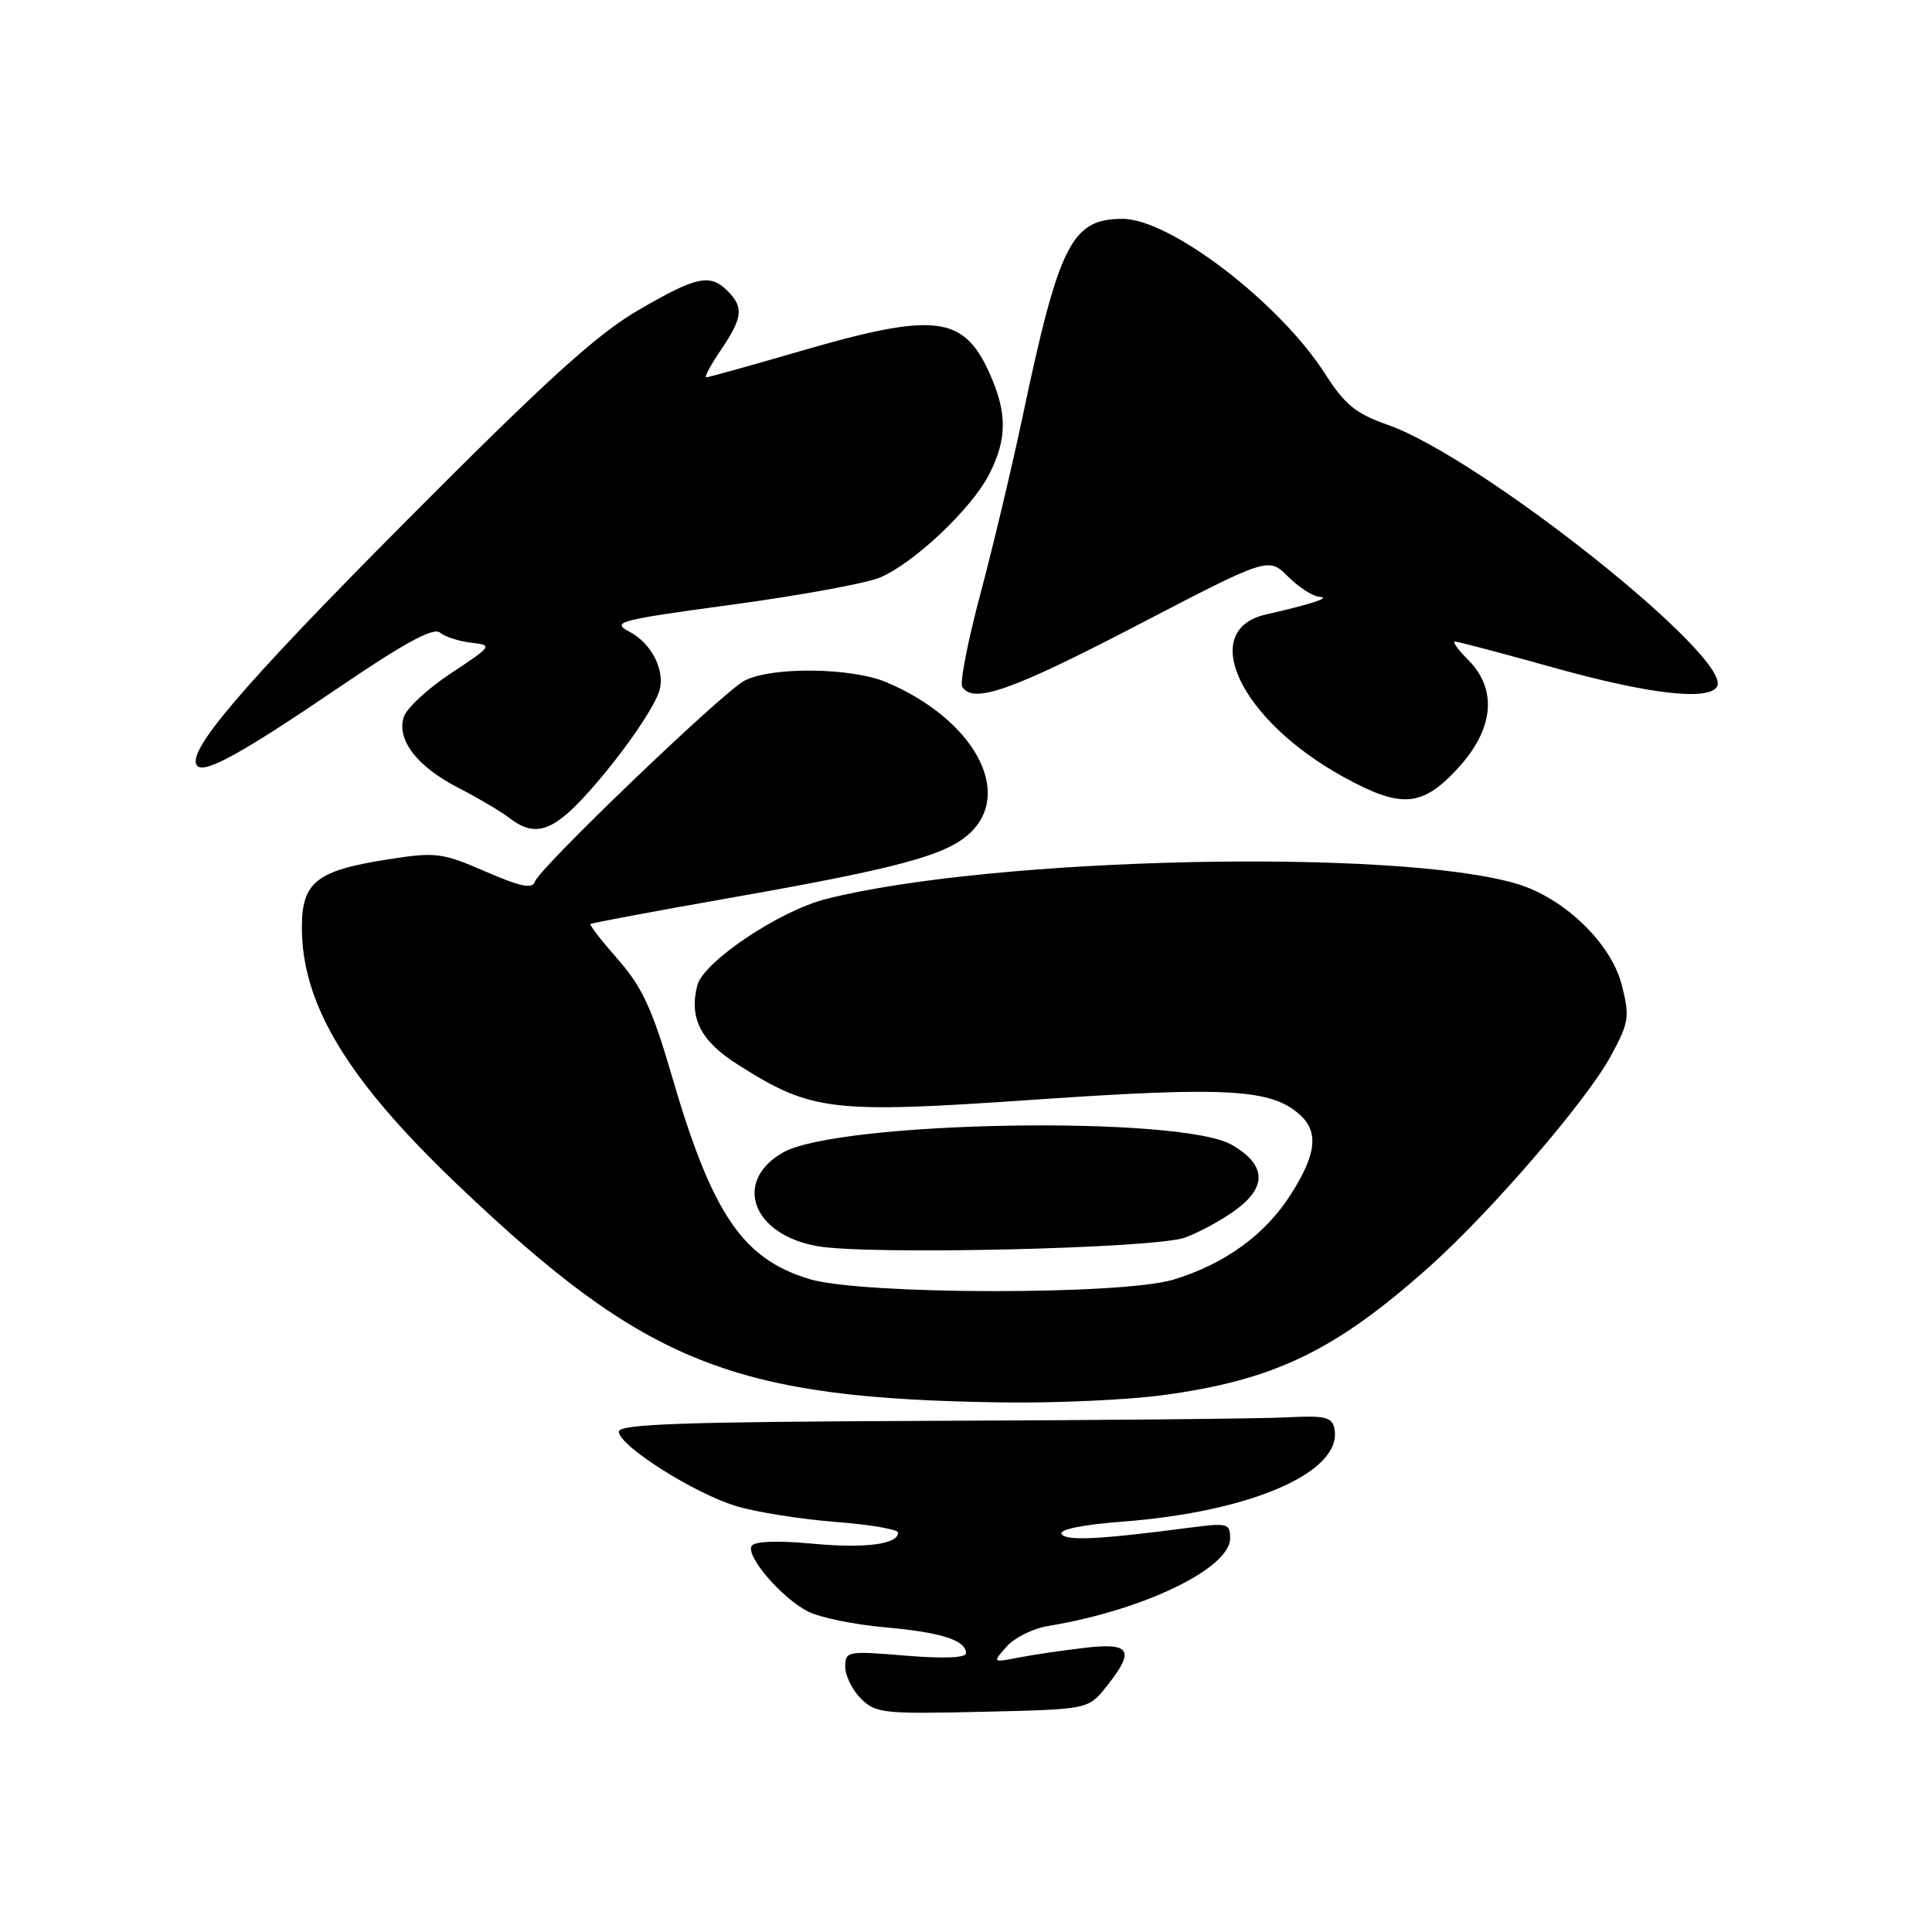 <?xml version="1.0" encoding="UTF-8" standalone="no"?>
<!DOCTYPE svg PUBLIC "-//W3C//DTD SVG 1.1//EN" "http://www.w3.org/Graphics/SVG/1.1/DTD/svg11.dtd" >
<svg xmlns="http://www.w3.org/2000/svg" xmlns:xlink="http://www.w3.org/1999/xlink" version="1.1" viewBox="0 0 256 256">
 <g >
 <path fill="currentColor"
d=" M 146.59 223.50 C 150.45 218.67 149.86 217.62 143.70 218.35 C 140.78 218.69 136.84 219.27 134.95 219.64 C 131.50 220.31 131.50 220.31 133.39 218.17 C 134.43 217.00 136.90 215.77 138.89 215.45 C 151.46 213.39 163.00 207.83 163.00 203.82 C 163.00 201.87 162.64 201.77 157.75 202.41 C 145.74 203.99 141.25 204.21 140.67 203.27 C 140.29 202.67 143.46 202.02 148.78 201.62 C 165.86 200.32 177.93 195.03 176.82 189.32 C 176.51 187.76 175.61 187.54 170.48 187.81 C 167.19 187.98 145.94 188.19 123.25 188.27 C 90.55 188.40 82.00 188.69 82.00 189.70 C 82.00 191.56 91.98 197.89 97.57 199.57 C 100.21 200.37 106.12 201.30 110.69 201.66 C 115.26 202.01 119.00 202.65 119.00 203.08 C 119.00 204.64 114.61 205.20 107.48 204.53 C 103.00 204.11 99.98 204.23 99.60 204.84 C 98.78 206.16 103.53 211.71 107.04 213.52 C 108.58 214.32 113.14 215.26 117.17 215.62 C 124.72 216.29 128.00 217.33 128.00 219.06 C 128.00 219.68 125.05 219.80 120.00 219.38 C 112.28 218.74 112.00 218.79 112.00 220.86 C 112.00 222.04 112.93 223.93 114.07 225.07 C 116.01 227.01 117.08 227.13 130.17 226.82 C 144.19 226.50 144.19 226.50 146.59 223.50 Z  M 154.05 184.87 C 168.87 182.88 176.91 179.00 189.43 167.82 C 197.55 160.56 210.21 145.87 213.41 139.98 C 215.85 135.50 215.97 134.76 214.90 130.54 C 213.52 125.02 207.29 119.00 201.02 117.12 C 185.15 112.37 131.65 113.53 109.50 119.11 C 103.29 120.67 93.18 127.45 92.39 130.58 C 91.30 134.93 92.84 137.95 97.76 141.06 C 107.56 147.28 110.08 147.58 137.26 145.70 C 162.57 143.96 168.46 144.29 172.24 147.71 C 174.76 149.99 174.43 152.94 171.05 158.25 C 167.66 163.60 162.26 167.52 155.44 169.57 C 148.62 171.62 114.29 171.57 107.32 169.50 C 98.41 166.85 94.36 160.89 89.01 142.52 C 86.43 133.68 85.08 130.77 81.90 127.15 C 79.74 124.70 78.09 122.58 78.24 122.44 C 78.38 122.30 86.60 120.76 96.50 119.02 C 118.98 115.06 125.32 113.36 128.49 110.42 C 134.35 104.99 128.98 95.26 117.45 90.40 C 112.78 88.43 102.14 88.33 98.62 90.21 C 95.66 91.80 71.48 115.00 70.88 116.82 C 70.56 117.83 69.00 117.51 64.32 115.48 C 58.58 112.99 57.74 112.88 51.49 113.86 C 41.93 115.34 40.00 116.87 40.00 122.90 C 40.00 133.12 46.08 143.14 60.75 157.10 C 85.64 180.78 97.14 185.35 133.09 185.83 C 140.02 185.92 149.45 185.49 154.05 184.87 Z  M 157.00 163.99 C 158.93 163.29 161.99 161.62 163.81 160.27 C 167.93 157.21 167.74 154.32 163.25 151.71 C 156.43 147.74 110.92 148.53 103.68 152.75 C 97.10 156.58 99.71 163.60 108.29 165.12 C 115.05 166.32 152.98 165.44 157.00 163.99 Z  M 77.26 105.75 C 81.56 101.12 86.29 94.52 87.30 91.74 C 88.27 89.10 86.43 85.29 83.43 83.72 C 80.95 82.42 81.87 82.17 97.01 80.12 C 105.94 78.91 114.74 77.30 116.57 76.54 C 121.08 74.65 128.75 67.41 131.08 62.83 C 133.48 58.13 133.48 54.65 131.06 49.33 C 127.64 41.80 123.81 41.36 106.14 46.50 C 99.51 48.43 93.86 50.00 93.58 50.00 C 93.29 50.00 94.17 48.36 95.53 46.36 C 98.41 42.11 98.57 40.72 96.43 38.57 C 94.08 36.22 92.30 36.60 84.56 41.11 C 79.04 44.32 72.27 50.48 53.50 69.36 C 31.87 91.12 24.47 99.81 26.16 101.50 C 27.18 102.51 32.18 99.74 44.79 91.17 C 53.56 85.20 57.42 83.10 58.29 83.82 C 58.95 84.37 60.82 84.98 62.43 85.16 C 65.31 85.49 65.27 85.56 59.76 89.21 C 56.68 91.24 53.86 93.85 53.50 95.01 C 52.53 98.04 55.28 101.60 60.77 104.41 C 63.37 105.75 66.40 107.54 67.50 108.39 C 70.74 110.89 73.06 110.26 77.26 105.75 Z  M 193.15 101.83 C 197.95 96.64 198.46 91.37 194.55 87.45 C 193.20 86.10 192.41 85.00 192.80 85.01 C 193.18 85.01 199.12 86.58 206.00 88.50 C 218.50 91.98 226.33 92.89 227.51 90.99 C 229.77 87.32 196.17 60.59 183.87 56.29 C 179.65 54.81 178.20 53.63 175.54 49.47 C 169.49 40.05 155.03 29.00 148.76 29.00 C 141.99 29.00 140.34 32.26 135.46 55.38 C 134.07 61.97 131.57 72.46 129.91 78.68 C 128.25 84.91 127.16 90.46 127.50 91.00 C 128.93 93.31 134.06 91.50 150.59 82.90 C 168.07 73.80 168.07 73.80 170.67 76.40 C 172.10 77.83 174.00 79.04 174.89 79.09 C 176.43 79.18 173.67 80.08 167.78 81.41 C 158.65 83.47 164.32 95.40 178.00 102.94 C 185.67 107.16 188.42 106.96 193.15 101.83 Z "/>
</g>
</svg>